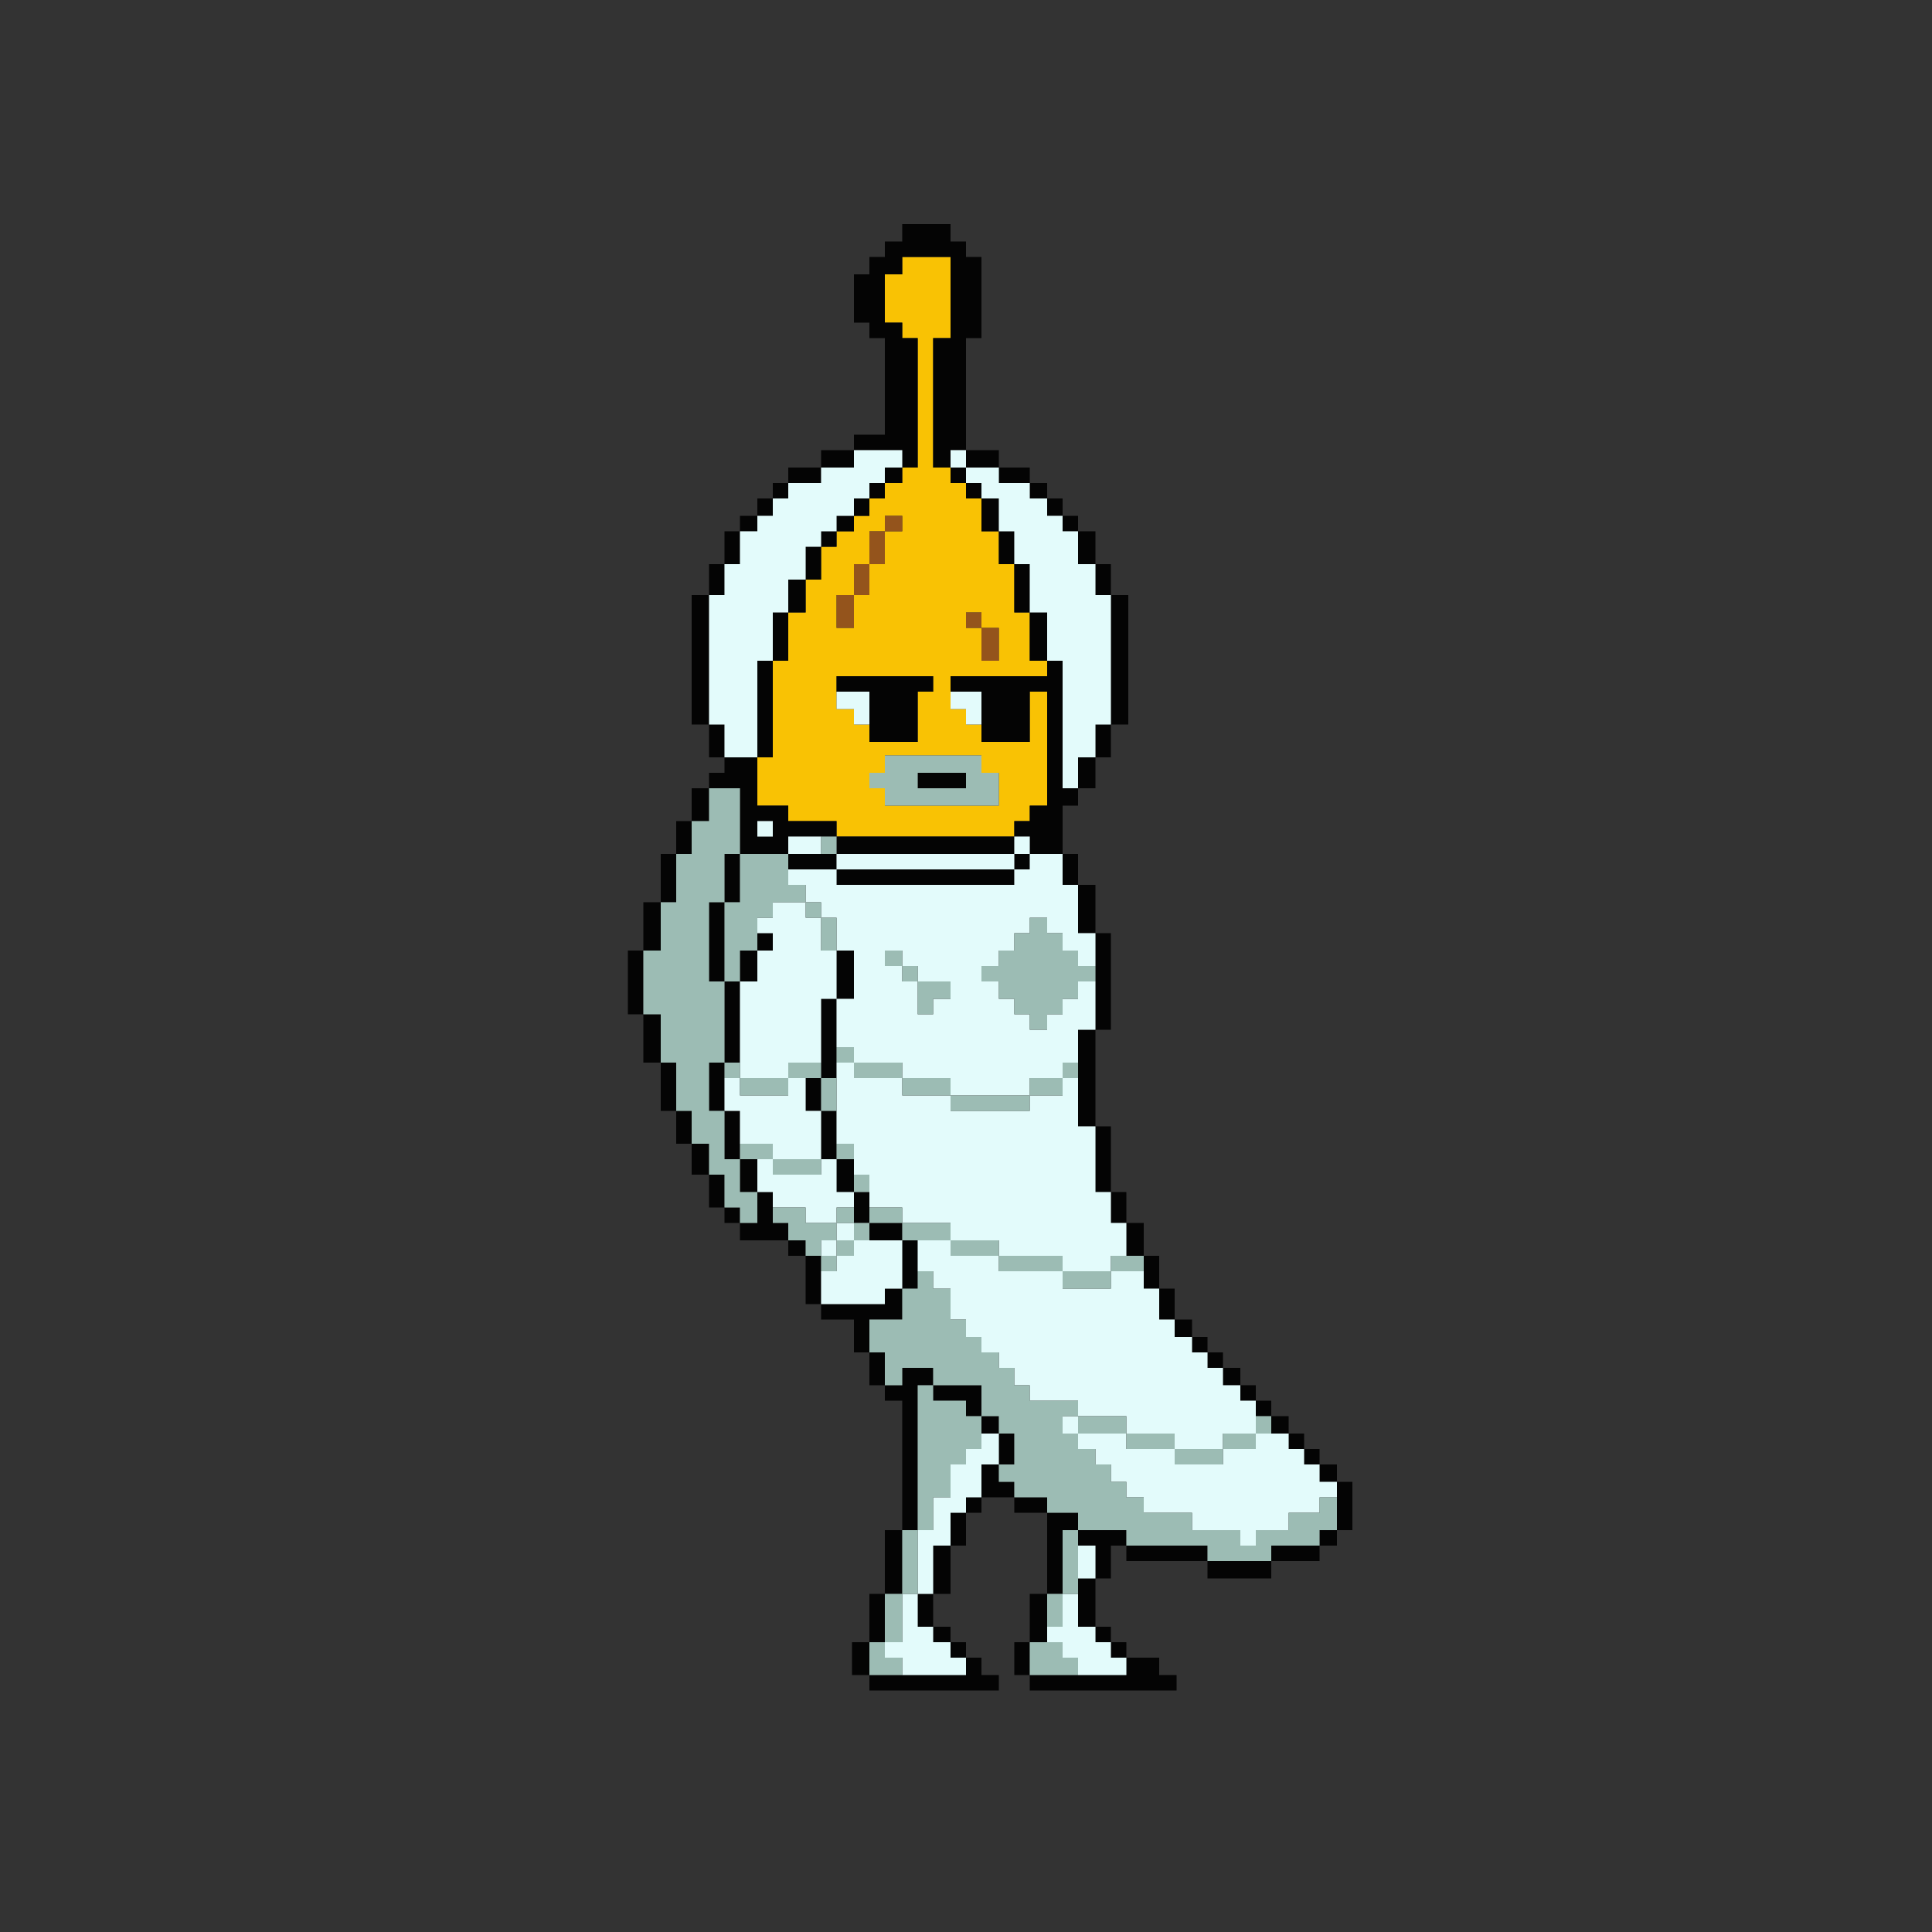 <svg id="svg" version="1.1" xmlns="http://www.w3.org/2000/svg" xmlns:xlink="http://www.w3.org/1999/xlink" width="400" height="400" viewBox="0, 0, 400,400"><rect x="0" y="0" width="400" height="400" fill="#333333" stroke="none"/><g id="svgg"><path id="path0" d="M186.800 55.000 L 186.800 56.800 185.000 56.800 L 183.200 56.800 183.200 61.800 L 183.200 66.800 185.000 66.800 L 186.800 66.800 186.800 68.400 L 186.800 70.000 188.400 70.000 L 190.000 70.000 190.000 83.400 L 190.000 96.800 188.400 96.800 L 186.800 96.800 186.800 98.400 L 186.800 100.000 185.000 100.000 L 183.200 100.000 183.200 101.600 L 183.200 103.200 181.600 103.200 L 180.000 103.200 180.000 105.000 L 180.000 106.800 178.400 106.800 L 176.800 106.800 176.800 108.400 L 176.800 110.000 175.000 110.000 L 173.200 110.000 173.200 111.600 L 173.200 113.200 171.600 113.200 L 170.000 113.200 170.000 116.600 L 170.000 120.000 168.400 120.000 L 166.800 120.000 166.800 123.400 L 166.800 126.800 165.000 126.800 L 163.200 126.800 163.200 131.800 L 163.200 136.800 161.600 136.800 L 160.000 136.800 160.000 146.800 L 160.000 156.800 158.400 156.800 L 156.800 156.800 156.800 161.800 L 156.800 166.800 160.000 166.800 L 163.200 166.800 163.200 168.400 L 163.200 170.000 168.200 170.000 L 173.200 170.000 173.200 171.600 L 173.200 173.200 191.600 173.200 L 210.000 173.200 210.000 171.600 L 210.000 170.000 211.600 170.000 L 213.200 170.000 213.200 168.400 L 213.200 166.800 215.000 166.800 L 216.800 166.800 216.800 155.000 L 216.800 143.200 215.000 143.200 L 213.200 143.200 213.200 148.400 L 213.200 153.600 208.200 153.600 L 203.200 153.600 203.200 151.800 L 203.200 150.000 201.600 150.000 L 200.000 150.000 200.000 148.400 L 200.000 146.800 198.400 146.800 L 196.800 146.800 196.800 143.400 L 196.800 140.000 206.800 140.000 L 216.800 140.000 216.800 138.400 L 216.800 136.800 215.000 136.800 L 213.200 136.800 213.200 131.800 L 213.200 126.800 211.600 126.800 L 210.000 126.800 210.000 121.800 L 210.000 116.800 208.400 116.800 L 206.800 116.800 206.800 113.400 L 206.800 110.000 205.000 110.000 L 203.200 110.000 203.200 106.600 L 203.200 103.200 201.600 103.200 L 200.000 103.200 200.000 101.600 L 200.000 100.000 198.400 100.000 L 196.800 100.000 196.800 98.400 L 196.800 96.800 195.000 96.800 L 193.200 96.800 193.200 83.400 L 193.200 70.000 195.000 70.000 L 196.800 70.000 196.800 61.600 L 196.800 53.200 191.800 53.200 L 186.800 53.200 186.800 55.000 M186.800 108.400 L 186.800 110.000 185.000 110.000 L 183.200 110.000 183.200 113.400 L 183.200 116.800 181.600 116.800 L 180.000 116.800 180.000 120.000 L 180.000 123.200 178.400 123.200 L 176.800 123.200 176.800 126.600 L 176.800 130.000 175.000 130.000 L 173.200 130.000 173.200 126.600 L 173.200 123.200 175.000 123.200 L 176.800 123.200 176.800 120.000 L 176.800 116.800 178.400 116.800 L 180.000 116.800 180.000 113.400 L 180.000 110.000 181.600 110.000 L 183.200 110.000 183.200 108.400 L 183.200 106.800 185.000 106.800 L 186.800 106.800 186.800 108.400 M203.200 128.400 L 203.200 130.000 205.000 130.000 L 206.800 130.000 206.800 133.400 L 206.800 136.800 205.000 136.800 L 203.200 136.800 203.200 133.400 L 203.200 130.000 201.600 130.000 L 200.000 130.000 200.000 128.400 L 200.000 126.800 201.600 126.800 L 203.200 126.800 203.200 128.400 M193.200 141.600 L 193.200 143.200 191.600 143.200 L 190.000 143.200 190.000 148.400 L 190.000 153.600 185.000 153.600 L 180.000 153.600 180.000 151.800 L 180.000 150.000 178.400 150.000 L 176.800 150.000 176.800 148.400 L 176.800 146.800 175.000 146.800 L 173.200 146.800 173.200 143.400 L 173.200 140.000 183.200 140.000 L 193.200 140.000 193.200 141.600 M203.200 158.200 L 203.200 160.000 205.000 160.000 L 206.800 160.000 206.800 163.400 L 206.800 166.800 195.000 166.800 L 183.200 166.800 183.200 165.000 L 183.200 163.200 181.600 163.200 L 180.000 163.200 180.000 161.600 L 180.000 160.000 181.600 160.000 L 183.200 160.000 183.200 158.200 L 183.200 156.400 193.200 156.400 L 203.200 156.400 203.200 158.200 " stroke="none" fill="#f9c204" fill-rule="evenodd"></path><path id="path1" d="M186.800 48.200 L 186.800 50.000 185.000 50.000 L 183.200 50.000 183.200 51.600 L 183.200 53.200 181.600 53.200 L 180.000 53.200 180.000 55.000 L 180.000 56.800 178.400 56.800 L 176.800 56.800 176.800 61.800 L 176.800 66.800 178.400 66.800 L 180.000 66.800 180.000 68.400 L 180.000 70.000 181.600 70.000 L 183.200 70.000 183.200 80.000 L 183.200 90.000 180.000 90.000 L 176.800 90.000 176.800 91.600 L 176.800 93.200 173.400 93.200 L 170.000 93.200 170.000 95.000 L 170.000 96.800 166.600 96.800 L 163.200 96.800 163.200 98.400 L 163.200 100.000 161.600 100.000 L 160.000 100.000 160.000 101.600 L 160.000 103.200 158.400 103.200 L 156.800 103.200 156.800 105.000 L 156.800 106.800 155.000 106.800 L 153.200 106.800 153.200 108.400 L 153.200 110.000 151.600 110.000 L 150.000 110.000 150.000 113.400 L 150.000 116.800 148.400 116.800 L 146.800 116.800 146.800 120.000 L 146.800 123.200 145.000 123.200 L 143.200 123.200 143.200 136.600 L 143.200 150.000 145.000 150.000 L 146.800 150.000 146.800 153.400 L 146.800 156.800 148.400 156.800 L 150.000 156.800 150.000 158.400 L 150.000 160.000 148.400 160.000 L 146.800 160.000 146.800 161.600 L 146.800 163.200 145.000 163.200 L 143.200 163.200 143.200 166.600 L 143.200 170.000 141.600 170.000 L 140.000 170.000 140.000 173.400 L 140.000 176.800 138.400 176.800 L 136.800 176.800 136.800 181.800 L 136.800 186.800 135.000 186.800 L 133.200 186.800 133.200 191.800 L 133.200 196.800 131.600 196.800 L 130.000 196.800 130.000 203.400 L 130.000 210.000 131.600 210.000 L 133.200 210.000 133.200 215.000 L 133.200 220.000 135.000 220.000 L 136.800 220.000 136.800 225.000 L 136.800 230.000 138.400 230.000 L 140.000 230.000 140.000 233.400 L 140.000 236.800 141.600 236.800 L 143.200 236.800 143.200 240.000 L 143.200 243.200 145.000 243.200 L 146.800 243.200 146.800 246.600 L 146.800 250.000 148.400 250.000 L 150.000 250.000 150.000 251.600 L 150.000 253.200 151.600 253.200 L 153.200 253.200 153.200 255.000 L 153.200 256.800 158.200 256.800 L 163.200 256.800 163.200 258.400 L 163.200 260.000 165.000 260.000 L 166.800 260.000 166.800 265.000 L 166.800 270.000 168.400 270.000 L 170.000 270.000 170.000 271.600 L 170.000 273.200 173.400 273.200 L 176.800 273.200 176.800 276.600 L 176.800 280.000 178.400 280.000 L 180.000 280.000 180.000 283.400 L 180.000 286.800 181.600 286.800 L 183.200 286.800 183.200 288.400 L 183.200 290.000 185.000 290.000 L 186.800 290.000 186.800 303.400 L 186.800 316.800 185.000 316.800 L 183.200 316.800 183.200 323.400 L 183.200 330.000 181.600 330.000 L 180.000 330.000 180.000 335.000 L 180.000 340.000 178.200 340.000 L 176.400 340.000 176.400 343.400 L 176.400 346.800 178.200 346.800 L 180.000 346.800 180.000 348.400 L 180.000 350.000 193.400 350.000 L 206.800 350.000 206.800 348.400 L 206.800 346.800 205.000 346.800 L 203.200 346.800 203.200 345.000 L 203.200 343.200 201.600 343.200 L 200.000 343.200 200.000 341.600 L 200.000 340.000 198.400 340.000 L 196.800 340.000 196.800 338.400 L 196.800 336.800 195.000 336.800 L 193.200 336.800 193.200 333.400 L 193.200 330.000 195.000 330.000 L 196.800 330.000 196.800 325.000 L 196.800 320.000 198.400 320.000 L 200.000 320.000 200.000 316.600 L 200.000 313.200 201.600 313.200 L 203.200 313.200 203.200 311.600 L 203.200 310.000 206.600 310.000 L 210.000 310.000 210.000 311.600 L 210.000 313.200 213.400 313.200 L 216.800 313.200 216.800 321.600 L 216.800 330.000 215.000 330.000 L 213.200 330.000 213.200 335.000 L 213.200 340.000 211.600 340.000 L 210.000 340.000 210.000 343.400 L 210.000 346.800 211.600 346.800 L 213.200 346.800 213.200 348.400 L 213.200 350.000 228.400 350.000 L 243.600 350.000 243.600 348.400 L 243.600 346.800 241.800 346.800 L 240.000 346.800 240.000 345.000 L 240.000 343.200 236.600 343.200 L 233.200 343.200 233.200 341.600 L 233.200 340.000 231.600 340.000 L 230.000 340.000 230.000 338.400 L 230.000 336.800 228.400 336.800 L 226.800 336.800 226.800 331.800 L 226.800 326.800 228.400 326.800 L 230.000 326.800 230.000 323.400 L 230.000 320.000 231.600 320.000 L 233.200 320.000 233.200 321.600 L 233.200 323.200 241.600 323.200 L 250.000 323.200 250.000 325.000 L 250.000 326.800 256.600 326.800 L 263.200 326.800 263.200 325.000 L 263.200 323.200 268.200 323.200 L 273.200 323.200 273.200 321.600 L 273.200 320.000 275.000 320.000 L 276.800 320.000 276.800 318.400 L 276.800 316.800 278.400 316.800 L 280.000 316.800 280.000 311.800 L 280.000 306.800 278.400 306.800 L 276.800 306.800 276.800 305.000 L 276.800 303.200 275.000 303.200 L 273.200 303.200 273.200 301.600 L 273.200 300.000 271.600 300.000 L 270.000 300.000 270.000 298.400 L 270.000 296.800 268.400 296.800 L 266.800 296.800 266.800 295.000 L 266.800 293.200 265.000 293.200 L 263.200 293.200 263.200 291.600 L 263.200 290.000 261.600 290.000 L 260.000 290.000 260.000 288.400 L 260.000 286.800 258.400 286.800 L 256.800 286.800 256.800 285.000 L 256.800 283.200 255.000 283.200 L 253.200 283.200 253.200 281.600 L 253.200 280.000 251.600 280.000 L 250.000 280.000 250.000 278.400 L 250.000 276.800 248.400 276.800 L 246.800 276.800 246.800 275.000 L 246.800 273.200 245.000 273.200 L 243.200 273.200 243.200 270.000 L 243.200 266.800 241.600 266.800 L 240.000 266.800 240.000 263.400 L 240.000 260.000 238.400 260.000 L 236.800 260.000 236.800 256.600 L 236.800 253.200 235.000 253.200 L 233.200 253.200 233.200 250.000 L 233.200 246.800 231.600 246.800 L 230.000 246.800 230.000 240.000 L 230.000 233.200 228.400 233.200 L 226.800 233.200 226.800 223.200 L 226.800 213.200 228.400 213.200 L 230.000 213.200 230.000 203.200 L 230.000 193.200 228.400 193.200 L 226.800 193.200 226.800 188.200 L 226.800 183.200 225.000 183.200 L 223.200 183.200 223.200 180.000 L 223.200 176.800 221.600 176.800 L 220.000 176.800 220.000 171.800 L 220.000 166.800 221.600 166.800 L 223.200 166.800 223.200 165.000 L 223.200 163.200 225.000 163.200 L 226.800 163.200 226.800 160.000 L 226.800 156.800 228.400 156.800 L 230.000 156.800 230.000 153.400 L 230.000 150.000 231.800 150.000 L 233.600 150.000 233.600 136.600 L 233.600 123.200 231.800 123.200 L 230.000 123.200 230.000 120.000 L 230.000 116.800 228.400 116.800 L 226.800 116.800 226.800 113.400 L 226.800 110.000 225.000 110.000 L 223.200 110.000 223.200 108.400 L 223.200 106.800 221.600 106.800 L 220.000 106.800 220.000 105.000 L 220.000 103.200 218.400 103.200 L 216.800 103.200 216.800 101.600 L 216.800 100.000 215.000 100.000 L 213.200 100.000 213.200 98.400 L 213.200 96.800 210.000 96.800 L 206.800 96.800 206.800 95.000 L 206.800 93.200 203.400 93.200 L 200.000 93.200 200.000 81.600 L 200.000 70.000 201.600 70.000 L 203.200 70.000 203.200 61.600 L 203.200 53.200 201.600 53.200 L 200.000 53.200 200.000 51.600 L 200.000 50.000 198.400 50.000 L 196.800 50.000 196.800 48.200 L 196.800 46.400 191.800 46.400 L 186.800 46.400 186.800 48.200 M196.800 61.600 L 196.800 70.000 195.000 70.000 L 193.200 70.000 193.200 83.400 L 193.200 96.800 195.000 96.800 L 196.800 96.800 196.800 95.000 L 196.800 93.200 198.400 93.200 L 200.000 93.200 200.000 95.000 L 200.000 96.800 203.400 96.800 L 206.800 96.800 206.800 98.400 L 206.800 100.000 210.000 100.000 L 213.200 100.000 213.200 101.600 L 213.200 103.200 215.000 103.200 L 216.800 103.200 216.800 105.000 L 216.800 106.800 218.400 106.800 L 220.000 106.800 220.000 108.400 L 220.000 110.000 221.600 110.000 L 223.200 110.000 223.200 113.400 L 223.200 116.800 225.000 116.800 L 226.800 116.800 226.800 120.000 L 226.800 123.200 228.400 123.200 L 230.000 123.200 230.000 136.600 L 230.000 150.000 228.400 150.000 L 226.800 150.000 226.800 153.400 L 226.800 156.800 225.000 156.800 L 223.200 156.800 223.200 160.000 L 223.200 163.200 221.600 163.200 L 220.000 163.200 220.000 150.000 L 220.000 136.800 218.400 136.800 L 216.800 136.800 216.800 138.400 L 216.800 140.000 206.800 140.000 L 196.800 140.000 196.800 141.600 L 196.800 143.200 200.000 143.200 L 203.200 143.200 203.200 148.400 L 203.200 153.600 208.200 153.600 L 213.200 153.600 213.200 148.400 L 213.200 143.200 215.000 143.200 L 216.800 143.200 216.800 155.000 L 216.800 166.800 215.000 166.800 L 213.200 166.800 213.200 168.400 L 213.200 170.000 211.600 170.000 L 210.000 170.000 210.000 171.600 L 210.000 173.200 211.600 173.200 L 213.200 173.200 213.200 175.000 L 213.200 176.800 216.600 176.800 L 220.000 176.800 220.000 180.000 L 220.000 183.200 221.600 183.200 L 223.200 183.200 223.200 188.200 L 223.200 193.200 225.000 193.200 L 226.800 193.200 226.800 203.200 L 226.800 213.200 225.000 213.200 L 223.200 213.200 223.200 223.200 L 223.200 233.200 225.000 233.200 L 226.800 233.200 226.800 240.000 L 226.800 246.800 228.400 246.800 L 230.000 246.800 230.000 250.000 L 230.000 253.200 231.600 253.200 L 233.200 253.200 233.200 256.600 L 233.200 260.000 235.000 260.000 L 236.800 260.000 236.800 263.400 L 236.800 266.800 238.400 266.800 L 240.000 266.800 240.000 270.000 L 240.000 273.200 241.600 273.200 L 243.200 273.200 243.200 275.000 L 243.200 276.800 245.000 276.800 L 246.800 276.800 246.800 278.400 L 246.800 280.000 248.400 280.000 L 250.000 280.000 250.000 281.600 L 250.000 283.200 251.600 283.200 L 253.200 283.200 253.200 285.000 L 253.200 286.800 255.000 286.800 L 256.800 286.800 256.800 288.400 L 256.800 290.000 258.400 290.000 L 260.000 290.000 260.000 291.600 L 260.000 293.200 261.600 293.200 L 263.200 293.200 263.200 295.000 L 263.200 296.800 265.000 296.800 L 266.800 296.800 266.800 298.400 L 266.800 300.000 268.400 300.000 L 270.000 300.000 270.000 301.600 L 270.000 303.200 271.600 303.200 L 273.200 303.200 273.200 305.000 L 273.200 306.800 275.000 306.800 L 276.800 306.800 276.800 311.800 L 276.800 316.800 275.000 316.800 L 273.200 316.800 273.200 318.400 L 273.200 320.000 268.200 320.000 L 263.200 320.000 263.200 321.600 L 263.200 323.200 256.600 323.200 L 250.000 323.200 250.000 321.600 L 250.000 320.000 241.600 320.000 L 233.200 320.000 233.200 318.400 L 233.200 316.800 228.200 316.800 L 223.200 316.800 223.200 318.400 L 223.200 320.000 225.000 320.000 L 226.800 320.000 226.800 323.400 L 226.800 326.800 225.000 326.800 L 223.200 326.800 223.200 331.800 L 223.200 336.800 225.000 336.800 L 226.800 336.800 226.800 338.400 L 226.800 340.000 228.400 340.000 L 230.000 340.000 230.000 341.600 L 230.000 343.200 231.600 343.200 L 233.200 343.200 233.200 345.000 L 233.200 346.800 223.200 346.800 L 213.200 346.800 213.200 343.400 L 213.200 340.000 215.000 340.000 L 216.800 340.000 216.800 335.000 L 216.800 330.000 218.400 330.000 L 220.000 330.000 220.000 323.400 L 220.000 316.800 221.600 316.800 L 223.200 316.800 223.200 315.000 L 223.200 313.200 220.000 313.200 L 216.800 313.200 216.800 311.600 L 216.800 310.000 213.400 310.000 L 210.000 310.000 210.000 308.400 L 210.000 306.800 208.400 306.800 L 206.800 306.800 206.800 305.000 L 206.800 303.200 205.000 303.200 L 203.200 303.200 203.200 306.600 L 203.200 310.000 201.600 310.000 L 200.000 310.000 200.000 311.600 L 200.000 313.200 198.400 313.200 L 196.800 313.200 196.800 316.600 L 196.800 320.000 195.000 320.000 L 193.200 320.000 193.200 325.000 L 193.200 330.000 191.600 330.000 L 190.000 330.000 190.000 333.400 L 190.000 336.800 191.600 336.800 L 193.200 336.800 193.200 338.400 L 193.200 340.000 195.000 340.000 L 196.800 340.000 196.800 341.600 L 196.800 343.200 198.400 343.200 L 200.000 343.200 200.000 345.000 L 200.000 346.800 190.000 346.800 L 180.000 346.800 180.000 343.400 L 180.000 340.000 181.600 340.000 L 183.200 340.000 183.200 335.000 L 183.200 330.000 185.000 330.000 L 186.800 330.000 186.800 323.400 L 186.800 316.800 188.400 316.800 L 190.000 316.800 190.000 301.800 L 190.000 286.800 191.600 286.800 L 193.200 286.800 193.200 285.000 L 193.200 283.200 190.000 283.200 L 186.800 283.200 186.800 285.000 L 186.800 286.800 185.000 286.800 L 183.200 286.800 183.200 283.400 L 183.200 280.000 181.600 280.000 L 180.000 280.000 180.000 276.600 L 180.000 273.200 183.400 273.200 L 186.800 273.200 186.800 270.000 L 186.800 266.800 185.000 266.800 L 183.200 266.800 183.200 268.400 L 183.200 270.000 176.600 270.000 L 170.000 270.000 170.000 265.000 L 170.000 260.000 168.400 260.000 L 166.800 260.000 166.800 258.400 L 166.800 256.800 165.000 256.800 L 163.200 256.800 163.200 255.000 L 163.200 253.200 161.600 253.200 L 160.000 253.200 160.000 250.000 L 160.000 246.800 158.400 246.800 L 156.800 246.800 156.800 250.000 L 156.800 253.200 155.000 253.200 L 153.200 253.200 153.200 251.600 L 153.200 250.000 151.600 250.000 L 150.000 250.000 150.000 246.600 L 150.000 243.200 148.400 243.200 L 146.800 243.200 146.800 240.000 L 146.800 236.800 145.000 236.800 L 143.200 236.800 143.200 233.400 L 143.200 230.000 141.600 230.000 L 140.000 230.000 140.000 225.000 L 140.000 220.000 138.400 220.000 L 136.800 220.000 136.800 215.000 L 136.800 210.000 135.000 210.000 L 133.200 210.000 133.200 203.400 L 133.200 196.800 135.000 196.800 L 136.800 196.800 136.800 191.800 L 136.800 186.800 138.400 186.800 L 140.000 186.800 140.000 181.800 L 140.000 176.800 141.600 176.800 L 143.200 176.800 143.200 173.400 L 143.200 170.000 145.000 170.000 L 146.800 170.000 146.800 166.600 L 146.800 163.200 150.000 163.200 L 153.200 163.200 153.200 170.000 L 153.200 176.800 158.200 176.800 L 163.200 176.800 163.200 175.000 L 163.200 173.200 168.200 173.200 L 173.200 173.200 173.200 171.600 L 173.200 170.000 168.200 170.000 L 163.200 170.000 163.200 168.400 L 163.200 166.800 160.000 166.800 L 156.800 166.800 156.800 161.800 L 156.800 156.800 153.400 156.800 L 150.000 156.800 150.000 153.400 L 150.000 150.000 148.400 150.000 L 146.800 150.000 146.800 136.600 L 146.800 123.200 148.400 123.200 L 150.000 123.200 150.000 120.000 L 150.000 116.800 151.600 116.800 L 153.200 116.800 153.200 113.400 L 153.200 110.000 155.000 110.000 L 156.800 110.000 156.800 108.400 L 156.800 106.800 158.400 106.800 L 160.000 106.800 160.000 105.000 L 160.000 103.200 161.600 103.200 L 163.200 103.200 163.200 101.600 L 163.200 100.000 166.600 100.000 L 170.000 100.000 170.000 98.400 L 170.000 96.800 173.400 96.800 L 176.800 96.800 176.800 95.000 L 176.800 93.200 181.800 93.200 L 186.800 93.200 186.800 95.000 L 186.800 96.800 188.400 96.800 L 190.000 96.800 190.000 83.400 L 190.000 70.000 188.400 70.000 L 186.800 70.000 186.800 68.400 L 186.800 66.800 185.000 66.800 L 183.200 66.800 183.200 61.800 L 183.200 56.800 185.000 56.800 L 186.800 56.800 186.800 55.000 L 186.800 53.200 191.800 53.200 L 196.800 53.200 196.800 61.600 M183.200 98.400 L 183.200 100.000 181.600 100.000 L 180.000 100.000 180.000 101.600 L 180.000 103.200 178.400 103.200 L 176.800 103.200 176.800 105.000 L 176.800 106.800 175.000 106.800 L 173.200 106.800 173.200 108.400 L 173.200 110.000 171.600 110.000 L 170.000 110.000 170.000 111.600 L 170.000 113.200 168.400 113.200 L 166.800 113.200 166.800 116.600 L 166.800 120.000 165.000 120.000 L 163.200 120.000 163.200 123.400 L 163.200 126.800 161.600 126.800 L 160.000 126.800 160.000 131.800 L 160.000 136.800 158.400 136.800 L 156.800 136.800 156.800 146.800 L 156.800 156.800 158.400 156.800 L 160.000 156.800 160.000 146.800 L 160.000 136.800 161.600 136.800 L 163.200 136.800 163.200 131.800 L 163.200 126.800 165.000 126.800 L 166.800 126.800 166.800 123.400 L 166.800 120.000 168.400 120.000 L 170.000 120.000 170.000 116.600 L 170.000 113.200 171.600 113.200 L 173.200 113.200 173.200 111.600 L 173.200 110.000 175.000 110.000 L 176.800 110.000 176.800 108.400 L 176.800 106.800 178.400 106.800 L 180.000 106.800 180.000 105.000 L 180.000 103.200 181.600 103.200 L 183.200 103.200 183.200 101.600 L 183.200 100.000 185.000 100.000 L 186.800 100.000 186.800 98.400 L 186.800 96.800 185.000 96.800 L 183.200 96.800 183.200 98.400 M196.800 98.400 L 196.800 100.000 198.400 100.000 L 200.000 100.000 200.000 101.600 L 200.000 103.200 201.600 103.200 L 203.200 103.200 203.200 106.600 L 203.200 110.000 205.000 110.000 L 206.800 110.000 206.800 113.400 L 206.800 116.800 208.400 116.800 L 210.000 116.800 210.000 121.800 L 210.000 126.800 211.600 126.800 L 213.200 126.800 213.200 131.800 L 213.200 136.800 215.000 136.800 L 216.800 136.800 216.800 131.800 L 216.800 126.800 215.000 126.800 L 213.200 126.800 213.200 121.800 L 213.200 116.800 211.600 116.800 L 210.000 116.800 210.000 113.400 L 210.000 110.000 208.400 110.000 L 206.800 110.000 206.800 106.600 L 206.800 103.200 205.000 103.200 L 203.200 103.200 203.200 101.600 L 203.200 100.000 201.600 100.000 L 200.000 100.000 200.000 98.400 L 200.000 96.800 198.400 96.800 L 196.800 96.800 196.800 98.400 M173.200 141.600 L 173.200 143.200 176.600 143.200 L 180.000 143.200 180.000 148.400 L 180.000 153.600 185.000 153.600 L 190.000 153.600 190.000 148.400 L 190.000 143.200 191.600 143.200 L 193.200 143.200 193.200 141.600 L 193.200 140.000 183.200 140.000 L 173.200 140.000 173.200 141.600 M190.000 161.600 L 190.000 163.200 195.000 163.200 L 200.000 163.200 200.000 161.600 L 200.000 160.000 195.000 160.000 L 190.000 160.000 190.000 161.600 M160.000 171.600 L 160.000 173.200 158.400 173.200 L 156.800 173.200 156.800 171.600 L 156.800 170.000 158.400 170.000 L 160.000 170.000 160.000 171.600 M173.200 175.000 L 173.200 176.800 168.200 176.800 L 163.200 176.800 163.200 178.400 L 163.200 180.000 168.200 180.000 L 173.200 180.000 173.200 181.600 L 173.200 183.200 191.600 183.200 L 210.000 183.200 210.000 181.600 L 210.000 180.000 211.600 180.000 L 213.200 180.000 213.200 178.400 L 213.200 176.800 211.600 176.800 L 210.000 176.800 210.000 175.000 L 210.000 173.200 191.600 173.200 L 173.200 173.200 173.200 175.000 M150.000 181.800 L 150.000 186.800 148.400 186.800 L 146.800 186.800 146.800 195.000 L 146.800 203.200 148.400 203.200 L 150.000 203.200 150.000 211.600 L 150.000 220.000 148.400 220.000 L 146.800 220.000 146.800 225.000 L 146.800 230.000 148.400 230.000 L 150.000 230.000 150.000 235.000 L 150.000 240.000 151.600 240.000 L 153.200 240.000 153.200 243.400 L 153.200 246.800 155.000 246.800 L 156.800 246.800 156.800 243.400 L 156.800 240.000 155.000 240.000 L 153.200 240.000 153.200 235.000 L 153.200 230.000 151.600 230.000 L 150.000 230.000 150.000 225.000 L 150.000 220.000 151.600 220.000 L 153.200 220.000 153.200 211.600 L 153.200 203.200 155.000 203.200 L 156.800 203.200 156.800 200.000 L 156.800 196.800 158.400 196.800 L 160.000 196.800 160.000 195.000 L 160.000 193.200 158.400 193.200 L 156.800 193.200 156.800 195.000 L 156.800 196.800 155.000 196.800 L 153.200 196.800 153.200 200.000 L 153.200 203.200 151.600 203.200 L 150.000 203.200 150.000 195.000 L 150.000 186.800 151.600 186.800 L 153.200 186.800 153.200 181.800 L 153.200 176.800 151.600 176.800 L 150.000 176.800 150.000 181.800 M210.000 178.400 L 210.000 180.000 191.600 180.000 L 173.200 180.000 173.200 178.400 L 173.200 176.800 191.600 176.800 L 210.000 176.800 210.000 178.400 M173.200 201.800 L 173.200 206.800 171.600 206.800 L 170.000 206.800 170.000 215.000 L 170.000 223.200 168.400 223.200 L 166.800 223.200 166.800 226.600 L 166.800 230.000 168.400 230.000 L 170.000 230.000 170.000 235.000 L 170.000 240.000 171.600 240.000 L 173.200 240.000 173.200 243.400 L 173.200 246.800 175.000 246.800 L 176.800 246.800 176.800 250.000 L 176.800 253.200 178.400 253.200 L 180.000 253.200 180.000 255.000 L 180.000 256.800 183.400 256.800 L 186.800 256.800 186.800 261.800 L 186.800 266.800 188.400 266.800 L 190.000 266.800 190.000 261.800 L 190.000 256.800 188.400 256.800 L 186.800 256.800 186.800 255.000 L 186.800 253.200 183.400 253.200 L 180.000 253.200 180.000 250.000 L 180.000 246.800 178.400 246.800 L 176.800 246.800 176.800 243.400 L 176.800 240.000 175.000 240.000 L 173.200 240.000 173.200 235.000 L 173.200 230.000 171.600 230.000 L 170.000 230.000 170.000 226.600 L 170.000 223.200 171.600 223.200 L 173.200 223.200 173.200 215.000 L 173.200 206.800 175.000 206.800 L 176.800 206.800 176.800 201.800 L 176.800 196.800 175.000 196.800 L 173.200 196.800 173.200 201.800 M193.200 288.400 L 193.200 290.000 196.600 290.000 L 200.000 290.000 200.000 291.600 L 200.000 293.200 201.600 293.200 L 203.200 293.200 203.200 295.000 L 203.200 296.800 205.000 296.800 L 206.800 296.800 206.800 300.000 L 206.800 303.200 208.400 303.200 L 210.000 303.200 210.000 300.000 L 210.000 296.800 208.400 296.800 L 206.800 296.800 206.800 295.000 L 206.800 293.200 205.000 293.200 L 203.200 293.200 203.200 290.000 L 203.200 286.800 198.200 286.800 L 193.200 286.800 193.200 288.400 " stroke="none" fill="#040404" fill-rule="evenodd"></path><path id="path2" d="M176.800 95.000 L 176.800 96.800 173.400 96.800 L 170.000 96.800 170.000 98.400 L 170.000 100.000 166.600 100.000 L 163.200 100.000 163.200 101.600 L 163.200 103.200 161.600 103.200 L 160.000 103.200 160.000 105.000 L 160.000 106.800 158.400 106.800 L 156.800 106.800 156.800 108.400 L 156.800 110.000 155.000 110.000 L 153.200 110.000 153.200 113.400 L 153.200 116.800 151.600 116.800 L 150.000 116.800 150.000 120.000 L 150.000 123.200 148.400 123.200 L 146.800 123.200 146.800 136.600 L 146.800 150.000 148.400 150.000 L 150.000 150.000 150.000 153.400 L 150.000 156.800 153.400 156.800 L 156.800 156.800 156.800 146.800 L 156.800 136.800 158.400 136.800 L 160.000 136.800 160.000 131.800 L 160.000 126.800 161.600 126.800 L 163.200 126.800 163.200 123.400 L 163.200 120.000 165.000 120.000 L 166.800 120.000 166.800 116.600 L 166.800 113.200 168.400 113.200 L 170.000 113.200 170.000 111.600 L 170.000 110.000 171.600 110.000 L 173.200 110.000 173.200 108.400 L 173.200 106.800 175.000 106.800 L 176.800 106.800 176.800 105.000 L 176.800 103.200 178.400 103.200 L 180.000 103.200 180.000 101.600 L 180.000 100.000 181.600 100.000 L 183.200 100.000 183.200 98.400 L 183.200 96.800 185.000 96.800 L 186.800 96.800 186.800 95.000 L 186.800 93.200 181.800 93.200 L 176.800 93.200 176.800 95.000 M196.800 95.000 L 196.800 96.800 198.400 96.800 L 200.000 96.800 200.000 98.400 L 200.000 100.000 201.600 100.000 L 203.200 100.000 203.200 101.600 L 203.200 103.200 205.000 103.200 L 206.800 103.200 206.800 106.600 L 206.800 110.000 208.400 110.000 L 210.000 110.000 210.000 113.400 L 210.000 116.800 211.600 116.800 L 213.200 116.800 213.200 121.800 L 213.200 126.800 215.000 126.800 L 216.800 126.800 216.800 131.800 L 216.800 136.800 218.400 136.800 L 220.000 136.800 220.000 150.000 L 220.000 163.200 221.600 163.200 L 223.200 163.200 223.200 160.000 L 223.200 156.800 225.000 156.800 L 226.800 156.800 226.800 153.400 L 226.800 150.000 228.400 150.000 L 230.000 150.000 230.000 136.600 L 230.000 123.200 228.400 123.200 L 226.800 123.200 226.800 120.000 L 226.800 116.800 225.000 116.800 L 223.200 116.800 223.200 113.400 L 223.200 110.000 221.600 110.000 L 220.000 110.000 220.000 108.400 L 220.000 106.800 218.400 106.800 L 216.800 106.800 216.800 105.000 L 216.800 103.200 215.000 103.200 L 213.200 103.200 213.200 101.600 L 213.200 100.000 210.000 100.000 L 206.800 100.000 206.800 98.400 L 206.800 96.800 203.400 96.800 L 200.000 96.800 200.000 95.000 L 200.000 93.200 198.400 93.200 L 196.800 93.200 196.800 95.000 M173.200 145.000 L 173.200 146.800 175.000 146.800 L 176.800 146.800 176.800 148.400 L 176.800 150.000 178.400 150.000 L 180.000 150.000 180.000 146.600 L 180.000 143.200 176.600 143.200 L 173.200 143.200 173.200 145.000 M196.800 145.000 L 196.800 146.800 198.400 146.800 L 200.000 146.800 200.000 148.400 L 200.000 150.000 201.600 150.000 L 203.200 150.000 203.200 146.600 L 203.200 143.200 200.000 143.200 L 196.800 143.200 196.800 145.000 M156.800 171.600 L 156.800 173.200 158.400 173.200 L 160.000 173.200 160.000 171.600 L 160.000 170.000 158.400 170.000 L 156.800 170.000 156.800 171.600 M163.200 175.000 L 163.200 176.800 166.600 176.800 L 170.000 176.800 170.000 175.000 L 170.000 173.200 166.600 173.200 L 163.200 173.200 163.200 175.000 M210.000 175.000 L 210.000 176.800 191.600 176.800 L 173.200 176.800 173.200 178.400 L 173.200 180.000 168.200 180.000 L 163.200 180.000 163.200 181.600 L 163.200 183.200 165.000 183.200 L 166.800 183.200 166.800 185.000 L 166.800 186.800 163.400 186.800 L 160.000 186.800 160.000 188.400 L 160.000 190.000 158.400 190.000 L 156.800 190.000 156.800 191.600 L 156.800 193.200 158.400 193.200 L 160.000 193.200 160.000 195.000 L 160.000 196.800 158.400 196.800 L 156.800 196.800 156.800 200.000 L 156.800 203.200 155.000 203.200 L 153.200 203.200 153.200 213.200 L 153.200 223.200 151.600 223.200 L 150.000 223.200 150.000 226.600 L 150.000 230.000 151.600 230.000 L 153.200 230.000 153.200 233.400 L 153.200 236.800 156.600 236.800 L 160.000 236.800 160.000 238.400 L 160.000 240.000 158.400 240.000 L 156.800 240.000 156.800 243.400 L 156.800 246.800 158.400 246.800 L 160.000 246.800 160.000 248.400 L 160.000 250.000 163.400 250.000 L 166.800 250.000 166.800 251.600 L 166.800 253.200 170.000 253.200 L 173.200 253.200 173.200 255.000 L 173.200 256.800 171.600 256.800 L 170.000 256.800 170.000 258.400 L 170.000 260.000 171.600 260.000 L 173.200 260.000 173.200 261.600 L 173.200 263.200 171.600 263.200 L 170.000 263.200 170.000 266.600 L 170.000 270.000 176.600 270.000 L 183.200 270.000 183.200 268.400 L 183.200 266.800 185.000 266.800 L 186.800 266.800 186.800 261.800 L 186.800 256.800 181.800 256.800 L 176.800 256.800 176.800 255.000 L 176.800 253.200 175.000 253.200 L 173.200 253.200 173.200 251.600 L 173.200 250.000 175.000 250.000 L 176.800 250.000 176.800 248.400 L 176.800 246.800 175.000 246.800 L 173.200 246.800 173.200 243.400 L 173.200 240.000 171.600 240.000 L 170.000 240.000 170.000 235.000 L 170.000 230.000 168.400 230.000 L 166.800 230.000 166.800 226.600 L 166.800 223.200 165.000 223.200 L 163.200 223.200 163.200 221.600 L 163.200 220.000 166.600 220.000 L 170.000 220.000 170.000 213.400 L 170.000 206.800 171.600 206.800 L 173.200 206.800 173.200 211.800 L 173.200 216.800 175.000 216.800 L 176.800 216.800 176.800 218.400 L 176.800 220.000 175.000 220.000 L 173.200 220.000 173.200 228.400 L 173.200 236.800 175.000 236.800 L 176.800 236.800 176.800 240.000 L 176.800 243.200 178.400 243.200 L 180.000 243.200 180.000 246.600 L 180.000 250.000 183.400 250.000 L 186.800 250.000 186.800 251.600 L 186.800 253.200 191.800 253.200 L 196.800 253.200 196.800 255.000 L 196.800 256.800 193.400 256.800 L 190.000 256.800 190.000 260.000 L 190.000 263.200 191.600 263.200 L 193.200 263.200 193.200 265.000 L 193.200 266.800 195.000 266.800 L 196.800 266.800 196.800 270.000 L 196.800 273.200 198.400 273.200 L 200.000 273.200 200.000 275.000 L 200.000 276.800 201.600 276.800 L 203.200 276.800 203.200 278.400 L 203.200 280.000 205.000 280.000 L 206.800 280.000 206.800 281.600 L 206.800 283.200 208.400 283.200 L 210.000 283.200 210.000 285.000 L 210.000 286.800 211.600 286.800 L 213.200 286.800 213.200 288.400 L 213.200 290.000 218.200 290.000 L 223.200 290.000 223.200 291.600 L 223.200 293.200 221.600 293.200 L 220.000 293.200 220.000 295.000 L 220.000 296.800 221.600 296.800 L 223.200 296.800 223.200 298.400 L 223.200 300.000 225.000 300.000 L 226.800 300.000 226.800 301.600 L 226.800 303.200 228.400 303.200 L 230.000 303.200 230.000 305.000 L 230.000 306.800 231.600 306.800 L 233.200 306.800 233.200 308.400 L 233.200 310.000 235.000 310.000 L 236.800 310.000 236.800 311.600 L 236.800 313.200 241.800 313.200 L 246.800 313.200 246.800 315.000 L 246.800 316.800 251.800 316.800 L 256.800 316.800 256.800 318.400 L 256.800 320.000 258.400 320.000 L 260.000 320.000 260.000 318.400 L 260.000 316.800 263.400 316.800 L 266.800 316.800 266.800 315.000 L 266.800 313.200 270.000 313.200 L 273.200 313.200 273.200 311.600 L 273.200 310.000 275.000 310.000 L 276.800 310.000 276.800 308.400 L 276.800 306.800 275.000 306.800 L 273.200 306.800 273.200 305.000 L 273.200 303.200 271.600 303.200 L 270.000 303.200 270.000 301.600 L 270.000 300.000 268.400 300.000 L 266.800 300.000 266.800 298.400 L 266.800 296.800 263.400 296.800 L 260.000 296.800 260.000 293.400 L 260.000 290.000 258.400 290.000 L 256.800 290.000 256.800 288.400 L 256.800 286.800 255.000 286.800 L 253.200 286.800 253.200 285.000 L 253.200 283.200 251.600 283.200 L 250.000 283.200 250.000 281.600 L 250.000 280.000 248.400 280.000 L 246.800 280.000 246.800 278.400 L 246.800 276.800 245.000 276.800 L 243.200 276.800 243.200 275.000 L 243.200 273.200 241.600 273.200 L 240.000 273.200 240.000 270.000 L 240.000 266.800 238.400 266.800 L 236.800 266.800 236.800 265.000 L 236.800 263.200 233.400 263.200 L 230.000 263.200 230.000 261.600 L 230.000 260.000 231.600 260.000 L 233.200 260.000 233.200 256.600 L 233.200 253.200 231.600 253.200 L 230.000 253.200 230.000 250.000 L 230.000 246.800 228.400 246.800 L 226.800 246.800 226.800 240.000 L 226.800 233.200 225.000 233.200 L 223.200 233.200 223.200 228.200 L 223.200 223.200 221.600 223.200 L 220.000 223.200 220.000 221.600 L 220.000 220.000 221.600 220.000 L 223.200 220.000 223.200 216.600 L 223.200 213.200 225.000 213.200 L 226.800 213.200 226.800 208.200 L 226.800 203.200 225.000 203.200 L 223.200 203.200 223.200 205.000 L 223.200 206.800 221.600 206.800 L 220.000 206.800 220.000 208.400 L 220.000 210.000 218.400 210.000 L 216.800 210.000 216.800 211.600 L 216.800 213.200 215.000 213.200 L 213.200 213.200 213.200 211.600 L 213.200 210.000 211.600 210.000 L 210.000 210.000 210.000 208.400 L 210.000 206.800 208.400 206.800 L 206.800 206.800 206.800 205.000 L 206.800 203.200 205.000 203.200 L 203.200 203.200 203.200 201.600 L 203.200 200.000 205.000 200.000 L 206.800 200.000 206.800 198.400 L 206.800 196.800 208.400 196.800 L 210.000 196.800 210.000 195.000 L 210.000 193.200 211.600 193.200 L 213.200 193.200 213.200 191.600 L 213.200 190.000 215.000 190.000 L 216.800 190.000 216.800 191.600 L 216.800 193.200 218.400 193.200 L 220.000 193.200 220.000 195.000 L 220.000 196.800 221.600 196.800 L 223.200 196.800 223.200 198.400 L 223.200 200.000 225.000 200.000 L 226.800 200.000 226.800 196.600 L 226.800 193.200 225.000 193.200 L 223.200 193.200 223.200 188.200 L 223.200 183.200 221.600 183.200 L 220.000 183.200 220.000 180.000 L 220.000 176.800 216.600 176.800 L 213.200 176.800 213.200 175.000 L 213.200 173.200 211.600 173.200 L 210.000 173.200 210.000 175.000 M213.200 178.400 L 213.200 180.000 211.600 180.000 L 210.000 180.000 210.000 181.600 L 210.000 183.200 191.600 183.200 L 173.200 183.200 173.200 181.600 L 173.200 180.000 191.600 180.000 L 210.000 180.000 210.000 178.400 L 210.000 176.800 211.600 176.800 L 213.200 176.800 213.200 178.400 M170.000 188.400 L 170.000 190.000 171.600 190.000 L 173.200 190.000 173.200 193.400 L 173.200 196.800 175.000 196.800 L 176.800 196.800 176.800 201.800 L 176.800 206.800 175.000 206.800 L 173.200 206.800 173.200 201.800 L 173.200 196.800 171.600 196.800 L 170.000 196.800 170.000 193.400 L 170.000 190.000 168.400 190.000 L 166.800 190.000 166.800 188.400 L 166.800 186.800 168.400 186.800 L 170.000 186.800 170.000 188.400 M186.800 198.400 L 186.800 200.000 188.400 200.000 L 190.000 200.000 190.000 201.600 L 190.000 203.200 193.400 203.200 L 196.800 203.200 196.800 205.000 L 196.800 206.800 195.000 206.800 L 193.200 206.800 193.200 208.400 L 193.200 210.000 191.600 210.000 L 190.000 210.000 190.000 206.600 L 190.000 203.200 188.400 203.200 L 186.800 203.200 186.800 201.600 L 186.800 200.000 185.000 200.000 L 183.200 200.000 183.200 198.400 L 183.200 196.800 185.000 196.800 L 186.800 196.800 186.800 198.400 M186.800 221.600 L 186.800 223.200 191.800 223.200 L 196.800 223.200 196.800 225.000 L 196.800 226.800 205.000 226.800 L 213.200 226.800 213.200 225.000 L 213.200 223.200 216.600 223.200 L 220.000 223.200 220.000 225.000 L 220.000 226.800 216.600 226.800 L 213.200 226.800 213.200 228.400 L 213.200 230.000 205.000 230.000 L 196.800 230.000 196.800 228.400 L 196.800 226.800 191.800 226.800 L 186.800 226.800 186.800 225.000 L 186.800 223.200 181.800 223.200 L 176.800 223.200 176.800 221.600 L 176.800 220.000 181.800 220.000 L 186.800 220.000 186.800 221.600 M163.200 225.000 L 163.200 226.800 158.200 226.800 L 153.200 226.800 153.200 225.000 L 153.200 223.200 158.200 223.200 L 163.200 223.200 163.200 225.000 M170.000 241.600 L 170.000 243.200 165.000 243.200 L 160.000 243.200 160.000 241.600 L 160.000 240.000 165.000 240.000 L 170.000 240.000 170.000 241.600 M176.800 258.400 L 176.800 260.000 175.000 260.000 L 173.200 260.000 173.200 258.400 L 173.200 256.800 175.000 256.800 L 176.800 256.800 176.800 258.400 M206.800 258.400 L 206.800 260.000 213.400 260.000 L 220.000 260.000 220.000 261.600 L 220.000 263.200 225.000 263.200 L 230.000 263.200 230.000 265.000 L 230.000 266.800 225.000 266.800 L 220.000 266.800 220.000 265.000 L 220.000 263.200 213.400 263.200 L 206.800 263.200 206.800 261.600 L 206.800 260.000 201.800 260.000 L 196.800 260.000 196.800 258.400 L 196.800 256.800 201.800 256.800 L 206.800 256.800 206.800 258.400 M233.200 295.000 L 233.200 296.800 238.200 296.800 L 243.200 296.800 243.200 298.400 L 243.200 300.000 248.200 300.000 L 253.200 300.000 253.200 298.400 L 253.200 296.800 256.600 296.800 L 260.000 296.800 260.000 298.400 L 260.000 300.000 256.600 300.000 L 253.200 300.000 253.200 301.600 L 253.200 303.200 248.200 303.200 L 243.200 303.200 243.200 301.600 L 243.200 300.000 238.200 300.000 L 233.200 300.000 233.200 298.400 L 233.200 296.800 228.200 296.800 L 223.200 296.800 223.200 295.000 L 223.200 293.200 228.200 293.200 L 233.200 293.200 233.200 295.000 M203.200 298.400 L 203.200 300.000 201.600 300.000 L 200.000 300.000 200.000 301.600 L 200.000 303.200 198.400 303.200 L 196.800 303.200 196.800 306.600 L 196.800 310.000 195.000 310.000 L 193.200 310.000 193.200 313.400 L 193.200 316.800 191.600 316.800 L 190.000 316.800 190.000 323.400 L 190.000 330.000 188.400 330.000 L 186.800 330.000 186.800 335.000 L 186.800 340.000 185.000 340.000 L 183.200 340.000 183.200 341.600 L 183.200 343.200 185.000 343.200 L 186.800 343.200 186.800 345.000 L 186.800 346.800 193.400 346.800 L 200.000 346.800 200.000 345.000 L 200.000 343.200 198.400 343.200 L 196.800 343.200 196.800 341.600 L 196.800 340.000 195.000 340.000 L 193.200 340.000 193.200 338.400 L 193.200 336.800 191.600 336.800 L 190.000 336.800 190.000 333.400 L 190.000 330.000 191.600 330.000 L 193.200 330.000 193.200 325.000 L 193.200 320.000 195.000 320.000 L 196.800 320.000 196.800 316.600 L 196.800 313.200 198.400 313.200 L 200.000 313.200 200.000 311.600 L 200.000 310.000 201.600 310.000 L 203.200 310.000 203.200 306.600 L 203.200 303.200 205.000 303.200 L 206.800 303.200 206.800 300.000 L 206.800 296.800 205.000 296.800 L 203.200 296.800 203.200 298.400 M223.200 323.400 L 223.200 326.800 225.000 326.800 L 226.800 326.800 226.800 323.400 L 226.800 320.000 225.000 320.000 L 223.200 320.000 223.200 323.400 M220.000 333.400 L 220.000 336.800 218.400 336.800 L 216.800 336.800 216.800 338.400 L 216.800 340.000 218.400 340.000 L 220.000 340.000 220.000 341.600 L 220.000 343.200 221.600 343.200 L 223.200 343.200 223.200 345.000 L 223.200 346.800 228.200 346.800 L 233.200 346.800 233.200 345.000 L 233.200 343.200 231.600 343.200 L 230.000 343.200 230.000 341.600 L 230.000 340.000 228.400 340.000 L 226.800 340.000 226.800 338.400 L 226.800 336.800 225.000 336.800 L 223.200 336.800 223.200 333.400 L 223.200 330.000 221.600 330.000 L 220.000 330.000 220.000 333.400 " stroke="none" fill="#e3fbfb" fill-rule="evenodd"></path><path id="path3" d="M183.200 158.200 L 183.200 160.000 181.600 160.000 L 180.000 160.000 180.000 161.600 L 180.000 163.200 181.600 163.200 L 183.200 163.200 183.200 165.000 L 183.200 166.800 195.000 166.800 L 206.800 166.800 206.800 163.400 L 206.800 160.000 205.000 160.000 L 203.200 160.000 203.200 158.200 L 203.200 156.400 193.200 156.400 L 183.200 156.400 183.200 158.200 M200.000 161.600 L 200.000 163.200 195.000 163.200 L 190.000 163.200 190.000 161.600 L 190.000 160.000 195.000 160.000 L 200.000 160.000 200.000 161.600 M146.800 166.600 L 146.800 170.000 145.000 170.000 L 143.200 170.000 143.200 173.400 L 143.200 176.800 141.600 176.800 L 140.000 176.800 140.000 181.800 L 140.000 186.800 138.400 186.800 L 136.800 186.800 136.800 191.800 L 136.800 196.800 135.000 196.800 L 133.200 196.800 133.200 203.400 L 133.200 210.000 135.000 210.000 L 136.800 210.000 136.800 215.000 L 136.800 220.000 138.400 220.000 L 140.000 220.000 140.000 225.000 L 140.000 230.000 141.600 230.000 L 143.200 230.000 143.200 233.400 L 143.200 236.800 145.000 236.800 L 146.800 236.800 146.800 240.000 L 146.800 243.200 148.400 243.200 L 150.000 243.200 150.000 246.600 L 150.000 250.000 151.600 250.000 L 153.200 250.000 153.200 251.600 L 153.200 253.200 155.000 253.200 L 156.800 253.200 156.800 250.000 L 156.800 246.800 155.000 246.800 L 153.200 246.800 153.200 243.400 L 153.200 240.000 156.600 240.000 L 160.000 240.000 160.000 241.600 L 160.000 243.200 165.000 243.200 L 170.000 243.200 170.000 241.600 L 170.000 240.000 165.000 240.000 L 160.000 240.000 160.000 238.400 L 160.000 236.800 156.600 236.800 L 153.200 236.800 153.200 238.400 L 153.200 240.000 151.600 240.000 L 150.000 240.000 150.000 235.000 L 150.000 230.000 148.400 230.000 L 146.800 230.000 146.800 225.000 L 146.800 220.000 148.400 220.000 L 150.000 220.000 150.000 221.600 L 150.000 223.200 151.600 223.200 L 153.200 223.200 153.200 225.000 L 153.200 226.800 158.200 226.800 L 163.200 226.800 163.200 225.000 L 163.200 223.200 166.600 223.200 L 170.000 223.200 170.000 226.600 L 170.000 230.000 171.600 230.000 L 173.200 230.000 173.200 226.600 L 173.200 223.200 171.600 223.200 L 170.000 223.200 170.000 221.600 L 170.000 220.000 166.600 220.000 L 163.200 220.000 163.200 221.600 L 163.200 223.200 158.200 223.200 L 153.200 223.200 153.200 221.600 L 153.200 220.000 151.600 220.000 L 150.000 220.000 150.000 211.600 L 150.000 203.200 151.600 203.200 L 153.200 203.200 153.200 200.000 L 153.200 196.800 155.000 196.800 L 156.800 196.800 156.800 193.400 L 156.800 190.000 158.400 190.000 L 160.000 190.000 160.000 188.400 L 160.000 186.800 163.400 186.800 L 166.800 186.800 166.800 188.400 L 166.800 190.000 168.400 190.000 L 170.000 190.000 170.000 193.400 L 170.000 196.800 171.600 196.800 L 173.200 196.800 173.200 193.400 L 173.200 190.000 171.600 190.000 L 170.000 190.000 170.000 188.400 L 170.000 186.800 168.400 186.800 L 166.800 186.800 166.800 185.000 L 166.800 183.200 165.000 183.200 L 163.200 183.200 163.200 180.000 L 163.200 176.800 158.200 176.800 L 153.200 176.800 153.200 170.000 L 153.200 163.200 150.000 163.200 L 146.800 163.200 146.800 166.600 M170.000 175.000 L 170.000 176.800 171.600 176.800 L 173.200 176.800 173.200 175.000 L 173.200 173.200 171.600 173.200 L 170.000 173.200 170.000 175.000 M153.200 181.800 L 153.200 186.800 151.600 186.800 L 150.000 186.800 150.000 195.000 L 150.000 203.200 148.400 203.200 L 146.800 203.200 146.800 195.000 L 146.800 186.800 148.400 186.800 L 150.000 186.800 150.000 181.800 L 150.000 176.800 151.600 176.800 L 153.200 176.800 153.200 181.800 M213.200 191.600 L 213.200 193.200 211.600 193.200 L 210.000 193.200 210.000 195.000 L 210.000 196.800 208.400 196.800 L 206.800 196.800 206.800 198.400 L 206.800 200.000 205.000 200.000 L 203.200 200.000 203.200 201.600 L 203.200 203.200 205.000 203.200 L 206.800 203.200 206.800 205.000 L 206.800 206.800 208.400 206.800 L 210.000 206.800 210.000 208.400 L 210.000 210.000 211.600 210.000 L 213.200 210.000 213.200 211.600 L 213.200 213.200 215.000 213.200 L 216.800 213.200 216.800 211.600 L 216.800 210.000 218.400 210.000 L 220.000 210.000 220.000 208.400 L 220.000 206.800 221.600 206.800 L 223.200 206.800 223.200 205.000 L 223.200 203.200 225.000 203.200 L 226.800 203.200 226.800 201.600 L 226.800 200.000 225.000 200.000 L 223.200 200.000 223.200 198.400 L 223.200 196.800 221.600 196.800 L 220.000 196.800 220.000 195.000 L 220.000 193.200 218.400 193.200 L 216.800 193.200 216.800 191.600 L 216.800 190.000 215.000 190.000 L 213.200 190.000 213.200 191.600 M183.200 198.400 L 183.200 200.000 185.000 200.000 L 186.800 200.000 186.800 201.600 L 186.800 203.200 188.400 203.200 L 190.000 203.200 190.000 206.600 L 190.000 210.000 191.600 210.000 L 193.200 210.000 193.200 208.400 L 193.200 206.800 195.000 206.800 L 196.800 206.800 196.800 205.000 L 196.800 203.200 193.400 203.200 L 190.000 203.200 190.000 201.600 L 190.000 200.000 188.400 200.000 L 186.800 200.000 186.800 198.400 L 186.800 196.800 185.000 196.800 L 183.200 196.800 183.200 198.400 M173.200 218.400 L 173.200 220.000 175.000 220.000 L 176.800 220.000 176.800 221.600 L 176.800 223.200 181.800 223.200 L 186.800 223.200 186.800 225.000 L 186.800 226.800 191.800 226.800 L 196.800 226.800 196.800 228.400 L 196.800 230.000 205.000 230.000 L 213.200 230.000 213.200 228.400 L 213.200 226.800 216.600 226.800 L 220.000 226.800 220.000 225.000 L 220.000 223.200 221.600 223.200 L 223.200 223.200 223.200 221.600 L 223.200 220.000 221.600 220.000 L 220.000 220.000 220.000 221.600 L 220.000 223.200 216.600 223.200 L 213.200 223.200 213.200 225.000 L 213.200 226.800 205.000 226.800 L 196.800 226.800 196.800 225.000 L 196.800 223.200 191.800 223.200 L 186.800 223.200 186.800 221.600 L 186.800 220.000 181.800 220.000 L 176.800 220.000 176.800 218.400 L 176.800 216.800 175.000 216.800 L 173.200 216.800 173.200 218.400 M173.200 238.400 L 173.200 240.000 175.000 240.000 L 176.800 240.000 176.800 238.400 L 176.800 236.800 175.000 236.800 L 173.200 236.800 173.200 238.400 M176.800 245.000 L 176.800 246.800 178.400 246.800 L 180.000 246.800 180.000 245.000 L 180.000 243.200 178.400 243.200 L 176.800 243.200 176.800 245.000 M160.000 251.600 L 160.000 253.200 161.600 253.200 L 163.200 253.200 163.200 255.000 L 163.200 256.800 165.000 256.800 L 166.800 256.800 166.800 258.400 L 166.800 260.000 168.400 260.000 L 170.000 260.000 170.000 261.600 L 170.000 263.200 171.600 263.200 L 173.200 263.200 173.200 261.600 L 173.200 260.000 175.000 260.000 L 176.800 260.000 176.800 258.400 L 176.800 256.800 178.400 256.800 L 180.000 256.800 180.000 255.000 L 180.000 253.200 183.400 253.200 L 186.800 253.200 186.800 255.000 L 186.800 256.800 191.800 256.800 L 196.800 256.800 196.800 258.400 L 196.800 260.000 201.800 260.000 L 206.800 260.000 206.800 261.600 L 206.800 263.200 213.400 263.200 L 220.000 263.200 220.000 265.000 L 220.000 266.800 225.000 266.800 L 230.000 266.800 230.000 265.000 L 230.000 263.200 233.400 263.200 L 236.800 263.200 236.800 261.600 L 236.800 260.000 233.400 260.000 L 230.000 260.000 230.000 261.600 L 230.000 263.200 225.000 263.200 L 220.000 263.200 220.000 261.600 L 220.000 260.000 213.400 260.000 L 206.800 260.000 206.800 258.400 L 206.800 256.800 201.800 256.800 L 196.800 256.800 196.800 255.000 L 196.800 253.200 191.800 253.200 L 186.800 253.200 186.800 251.600 L 186.800 250.000 183.400 250.000 L 180.000 250.000 180.000 251.600 L 180.000 253.200 178.400 253.200 L 176.800 253.200 176.800 251.600 L 176.800 250.000 175.000 250.000 L 173.200 250.000 173.200 251.600 L 173.200 253.200 170.000 253.200 L 166.800 253.200 166.800 251.600 L 166.800 250.000 163.400 250.000 L 160.000 250.000 160.000 251.600 M176.800 255.000 L 176.800 256.800 175.000 256.800 L 173.200 256.800 173.200 258.400 L 173.200 260.000 171.600 260.000 L 170.000 260.000 170.000 258.400 L 170.000 256.800 171.600 256.800 L 173.200 256.800 173.200 255.000 L 173.200 253.200 175.000 253.200 L 176.800 253.200 176.800 255.000 M190.000 265.000 L 190.000 266.800 188.400 266.800 L 186.800 266.800 186.800 270.000 L 186.800 273.200 183.400 273.200 L 180.000 273.200 180.000 276.600 L 180.000 280.000 181.600 280.000 L 183.200 280.000 183.200 283.400 L 183.200 286.800 185.000 286.800 L 186.800 286.800 186.800 285.000 L 186.800 283.200 190.000 283.200 L 193.200 283.200 193.200 285.000 L 193.200 286.800 191.600 286.800 L 190.000 286.800 190.000 301.800 L 190.000 316.800 188.400 316.800 L 186.800 316.800 186.800 323.400 L 186.800 330.000 185.000 330.000 L 183.200 330.000 183.200 335.000 L 183.200 340.000 181.600 340.000 L 180.000 340.000 180.000 343.400 L 180.000 346.800 183.400 346.800 L 186.800 346.800 186.800 345.000 L 186.800 343.200 185.000 343.200 L 183.200 343.200 183.200 341.600 L 183.200 340.000 185.000 340.000 L 186.800 340.000 186.800 335.000 L 186.800 330.000 188.400 330.000 L 190.000 330.000 190.000 323.400 L 190.000 316.800 191.600 316.800 L 193.200 316.800 193.200 313.400 L 193.200 310.000 195.000 310.000 L 196.800 310.000 196.800 306.600 L 196.800 303.200 198.400 303.200 L 200.000 303.200 200.000 301.600 L 200.000 300.000 201.600 300.000 L 203.200 300.000 203.200 296.600 L 203.200 293.200 205.000 293.200 L 206.800 293.200 206.800 295.000 L 206.800 296.800 208.400 296.800 L 210.000 296.800 210.000 300.000 L 210.000 303.200 208.400 303.200 L 206.800 303.200 206.800 305.000 L 206.800 306.800 208.400 306.800 L 210.000 306.800 210.000 308.400 L 210.000 310.000 213.400 310.000 L 216.800 310.000 216.800 311.600 L 216.800 313.200 220.000 313.200 L 223.200 313.200 223.200 315.000 L 223.200 316.800 221.600 316.800 L 220.000 316.800 220.000 323.400 L 220.000 330.000 218.400 330.000 L 216.800 330.000 216.800 333.400 L 216.800 336.800 218.400 336.800 L 220.000 336.800 220.000 333.400 L 220.000 330.000 221.600 330.000 L 223.200 330.000 223.200 323.400 L 223.200 316.800 228.200 316.800 L 233.200 316.800 233.200 318.400 L 233.200 320.000 241.600 320.000 L 250.000 320.000 250.000 321.600 L 250.000 323.200 256.600 323.200 L 263.200 323.200 263.200 321.600 L 263.200 320.000 268.200 320.000 L 273.200 320.000 273.200 318.400 L 273.200 316.800 275.000 316.800 L 276.800 316.800 276.800 313.400 L 276.800 310.000 275.000 310.000 L 273.200 310.000 273.200 311.600 L 273.200 313.200 270.000 313.200 L 266.800 313.200 266.800 315.000 L 266.800 316.800 263.400 316.800 L 260.000 316.800 260.000 318.400 L 260.000 320.000 258.400 320.000 L 256.800 320.000 256.800 318.400 L 256.800 316.800 251.800 316.800 L 246.800 316.800 246.800 315.000 L 246.800 313.200 241.800 313.200 L 236.800 313.200 236.800 311.600 L 236.800 310.000 235.000 310.000 L 233.200 310.000 233.200 308.400 L 233.200 306.800 231.600 306.800 L 230.000 306.800 230.000 305.000 L 230.000 303.200 228.400 303.200 L 226.800 303.200 226.800 301.600 L 226.800 300.000 225.000 300.000 L 223.200 300.000 223.200 298.400 L 223.200 296.800 228.200 296.800 L 233.200 296.800 233.200 298.400 L 233.200 300.000 238.200 300.000 L 243.200 300.000 243.200 301.600 L 243.200 303.200 248.200 303.200 L 253.200 303.200 253.200 301.600 L 253.200 300.000 256.600 300.000 L 260.000 300.000 260.000 298.400 L 260.000 296.800 261.600 296.800 L 263.200 296.800 263.200 295.000 L 263.200 293.200 261.600 293.200 L 260.000 293.200 260.000 295.000 L 260.000 296.800 256.600 296.800 L 253.200 296.800 253.200 298.400 L 253.200 300.000 248.200 300.000 L 243.200 300.000 243.200 298.400 L 243.200 296.800 238.200 296.800 L 233.200 296.800 233.200 295.000 L 233.200 293.200 228.200 293.200 L 223.200 293.200 223.200 291.600 L 223.200 290.000 218.200 290.000 L 213.200 290.000 213.200 288.400 L 213.200 286.800 211.600 286.800 L 210.000 286.800 210.000 285.000 L 210.000 283.200 208.400 283.200 L 206.800 283.200 206.800 281.600 L 206.800 280.000 205.000 280.000 L 203.200 280.000 203.200 278.400 L 203.200 276.800 201.600 276.800 L 200.000 276.800 200.000 275.000 L 200.000 273.200 198.400 273.200 L 196.800 273.200 196.800 270.000 L 196.800 266.800 195.000 266.800 L 193.200 266.800 193.200 265.000 L 193.200 263.200 191.600 263.200 L 190.000 263.200 190.000 265.000 M203.200 290.000 L 203.200 293.200 201.600 293.200 L 200.000 293.200 200.000 291.600 L 200.000 290.000 196.600 290.000 L 193.200 290.000 193.200 288.400 L 193.200 286.800 198.200 286.800 L 203.200 286.800 203.200 290.000 M223.200 295.000 L 223.200 296.800 221.600 296.800 L 220.000 296.800 220.000 295.000 L 220.000 293.200 221.600 293.200 L 223.200 293.200 223.200 295.000 M213.200 343.400 L 213.200 346.800 218.200 346.800 L 223.200 346.800 223.200 345.000 L 223.200 343.200 221.600 343.200 L 220.000 343.200 220.000 341.600 L 220.000 340.000 216.600 340.000 L 213.200 340.000 213.200 343.400 " stroke="none" fill="#9cbcb4" fill-rule="evenodd"></path><path id="path4" d="M183.200 108.400 L 183.200 110.000 181.600 110.000 L 180.000 110.000 180.000 113.400 L 180.000 116.800 178.400 116.800 L 176.800 116.800 176.800 120.000 L 176.800 123.200 175.000 123.200 L 173.200 123.200 173.200 126.600 L 173.200 130.000 175.000 130.000 L 176.800 130.000 176.800 126.600 L 176.800 123.200 178.400 123.200 L 180.000 123.200 180.000 120.000 L 180.000 116.800 181.600 116.800 L 183.200 116.800 183.200 113.400 L 183.200 110.000 185.000 110.000 L 186.800 110.000 186.800 108.400 L 186.800 106.800 185.000 106.800 L 183.200 106.800 183.200 108.400 M200.000 128.400 L 200.000 130.000 201.600 130.000 L 203.200 130.000 203.200 133.400 L 203.200 136.800 205.000 136.800 L 206.800 136.800 206.800 133.400 L 206.800 130.000 205.000 130.000 L 203.200 130.000 203.200 128.400 L 203.200 126.800 201.600 126.800 L 200.000 126.800 200.000 128.400 " stroke="none" fill="#94541c" fill-rule="evenodd"></path></g></svg>